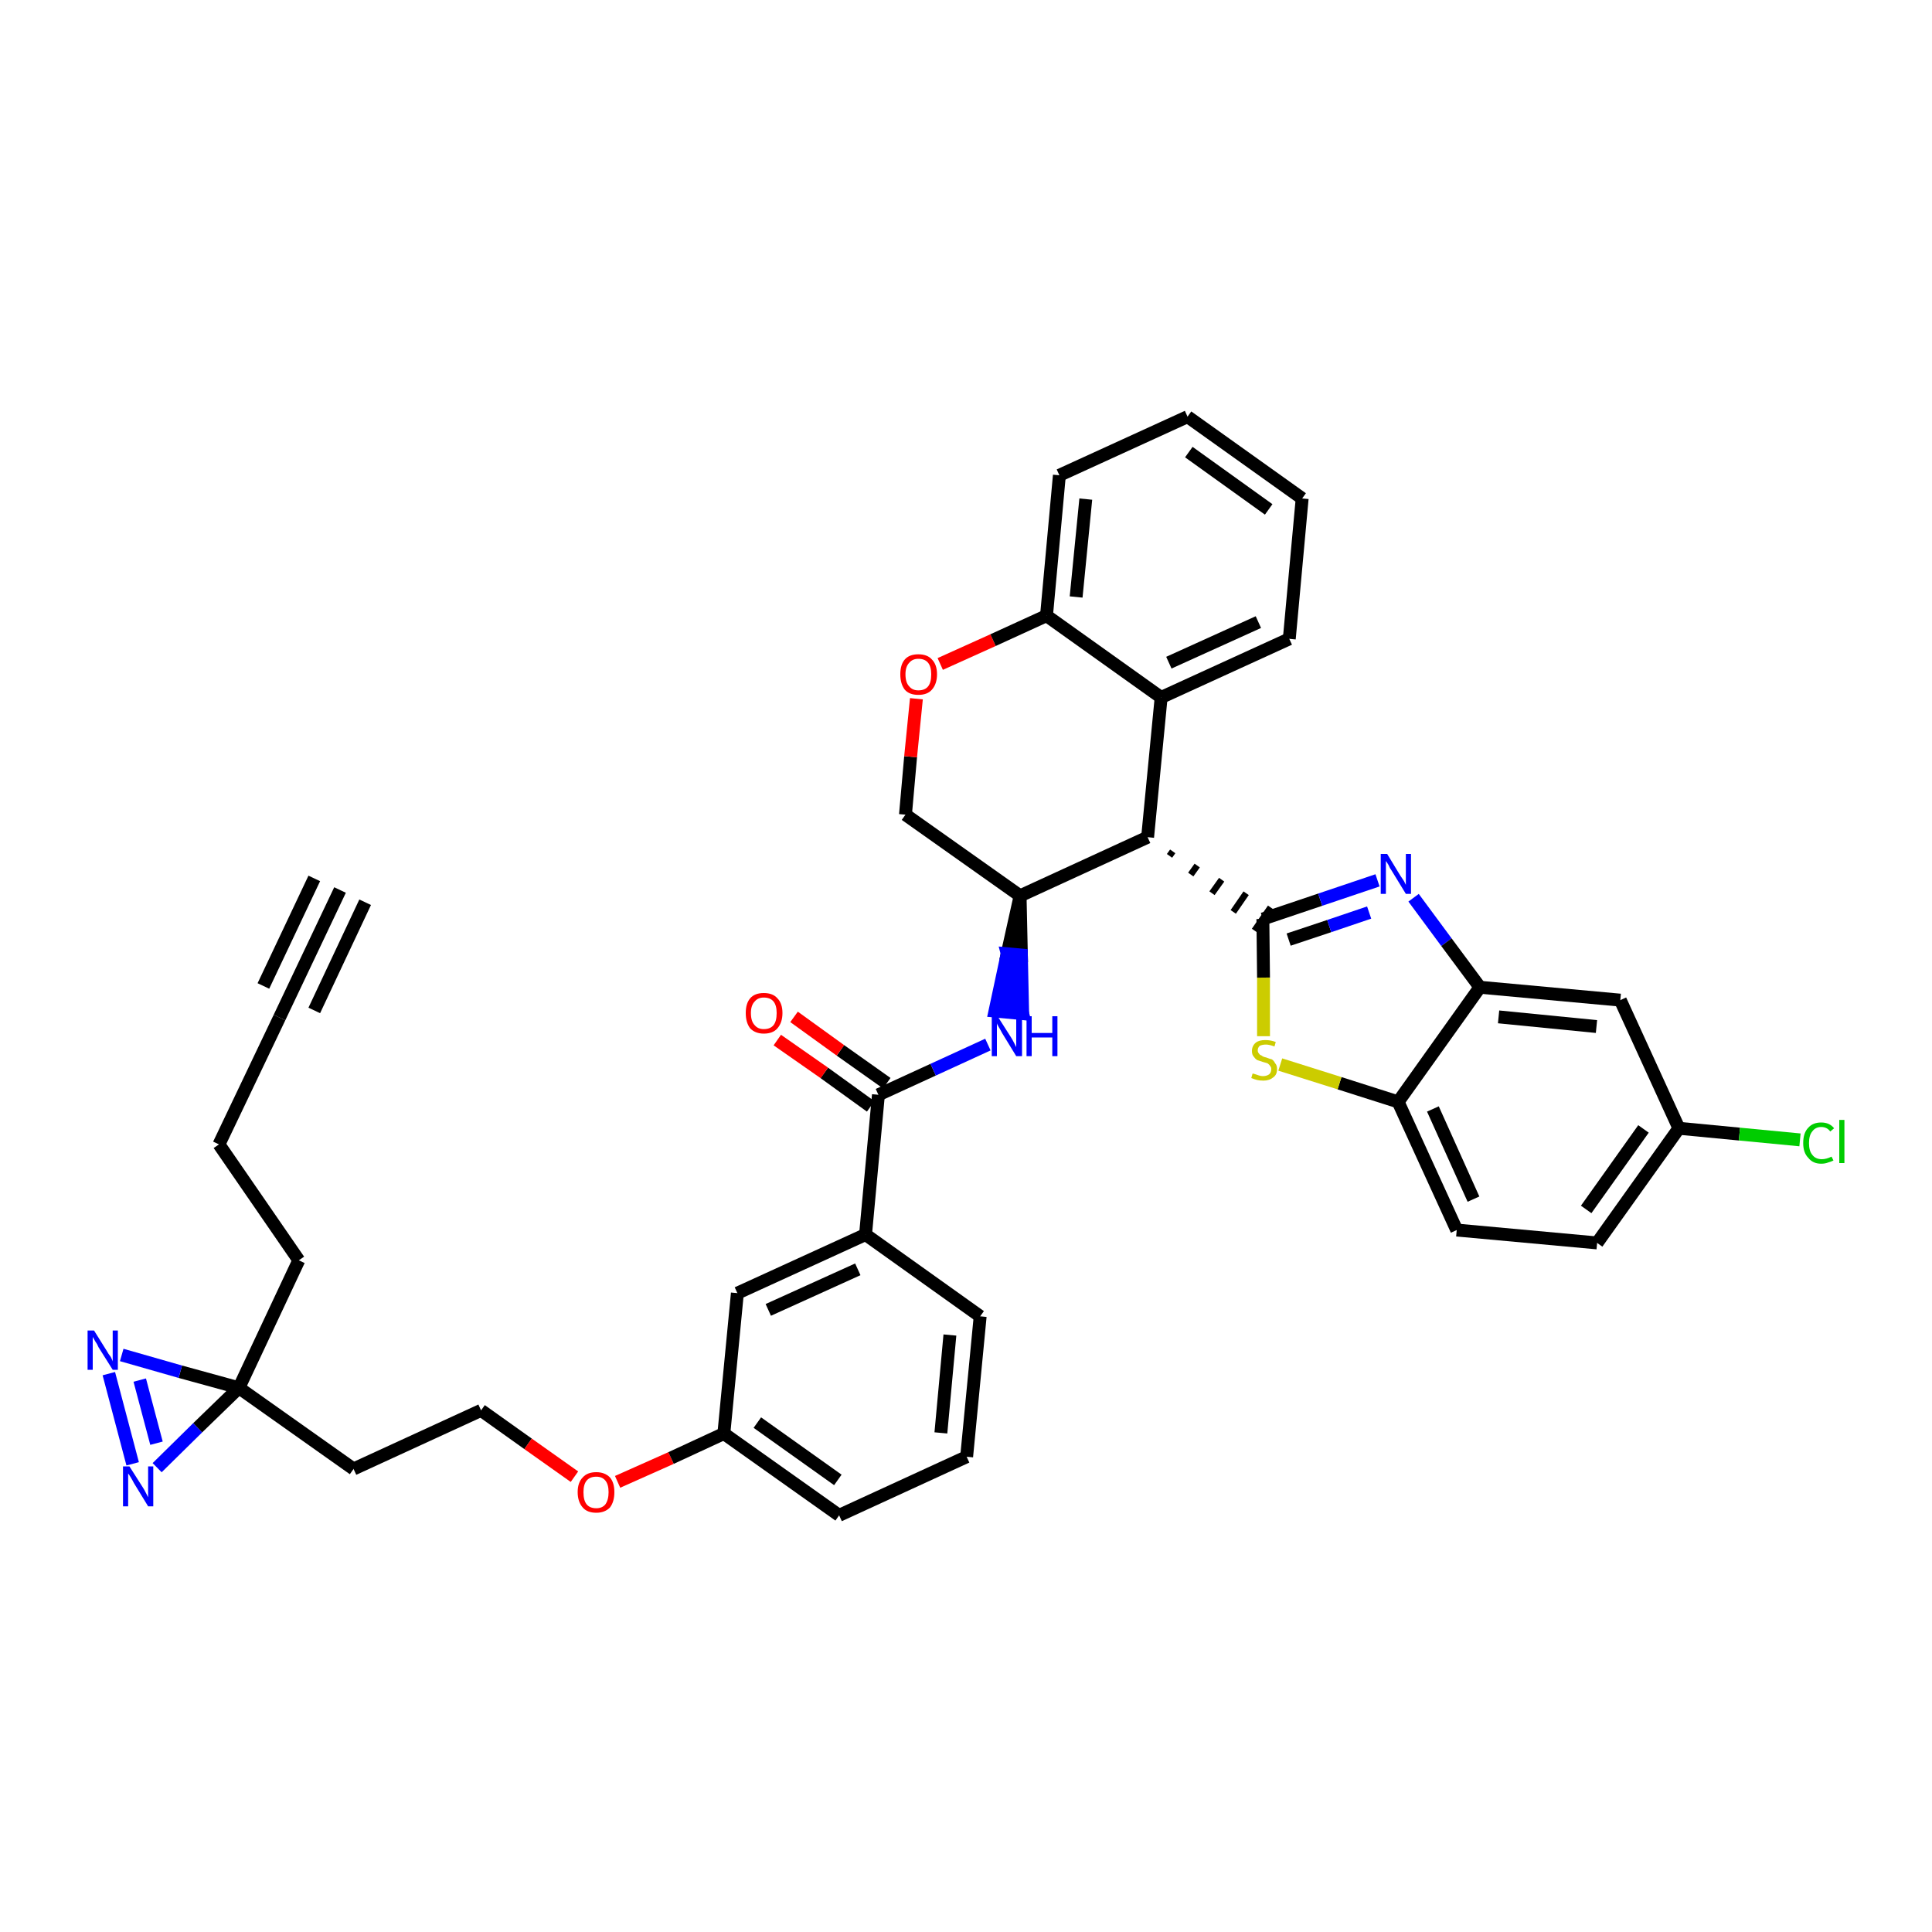 <?xml version='1.0' encoding='iso-8859-1'?>
<svg version='1.1' baseProfile='full'
              xmlns='http://www.w3.org/2000/svg'
                      xmlns:rdkit='http://www.rdkit.org/xml'
                      xmlns:xlink='http://www.w3.org/1999/xlink'
                  xml:space='preserve'
width='300px' height='300px' viewBox='0 0 300 300'>
<!-- END OF HEADER -->
<path class='bond-0 atom-0 atom-1' d='M 52.8,138.2 L 43.4,158.0' style='fill:none;fill-rule:evenodd;stroke:#000000;stroke-width:2.0px;stroke-linecap:butt;stroke-linejoin:miter;stroke-opacity:1' />
<path class='bond-0 atom-0 atom-1' d='M 48.8,136.4 L 40.9,153.1' style='fill:none;fill-rule:evenodd;stroke:#000000;stroke-width:2.0px;stroke-linecap:butt;stroke-linejoin:miter;stroke-opacity:1' />
<path class='bond-0 atom-0 atom-1' d='M 56.7,140.1 L 48.8,156.9' style='fill:none;fill-rule:evenodd;stroke:#000000;stroke-width:2.0px;stroke-linecap:butt;stroke-linejoin:miter;stroke-opacity:1' />
<path class='bond-1 atom-1 atom-2' d='M 43.4,158.0 L 34.0,177.7' style='fill:none;fill-rule:evenodd;stroke:#000000;stroke-width:2.0px;stroke-linecap:butt;stroke-linejoin:miter;stroke-opacity:1' />
<path class='bond-2 atom-2 atom-3' d='M 34.0,177.7 L 46.4,195.7' style='fill:none;fill-rule:evenodd;stroke:#000000;stroke-width:2.0px;stroke-linecap:butt;stroke-linejoin:miter;stroke-opacity:1' />
<path class='bond-3 atom-3 atom-4' d='M 46.4,195.7 L 37.1,215.5' style='fill:none;fill-rule:evenodd;stroke:#000000;stroke-width:2.0px;stroke-linecap:butt;stroke-linejoin:miter;stroke-opacity:1' />
<path class='bond-4 atom-4 atom-5' d='M 37.1,215.5 L 54.9,228.1' style='fill:none;fill-rule:evenodd;stroke:#000000;stroke-width:2.0px;stroke-linecap:butt;stroke-linejoin:miter;stroke-opacity:1' />
<path class='bond-36 atom-4 atom-37' d='M 37.1,215.5 L 28.0,213.0' style='fill:none;fill-rule:evenodd;stroke:#000000;stroke-width:2.0px;stroke-linecap:butt;stroke-linejoin:miter;stroke-opacity:1' />
<path class='bond-36 atom-4 atom-37' d='M 28.0,213.0 L 18.9,210.4' style='fill:none;fill-rule:evenodd;stroke:#0000FF;stroke-width:2.0px;stroke-linecap:butt;stroke-linejoin:miter;stroke-opacity:1' />
<path class='bond-38 atom-38 atom-4' d='M 24.4,227.9 L 30.7,221.7' style='fill:none;fill-rule:evenodd;stroke:#0000FF;stroke-width:2.0px;stroke-linecap:butt;stroke-linejoin:miter;stroke-opacity:1' />
<path class='bond-38 atom-38 atom-4' d='M 30.7,221.7 L 37.1,215.5' style='fill:none;fill-rule:evenodd;stroke:#000000;stroke-width:2.0px;stroke-linecap:butt;stroke-linejoin:miter;stroke-opacity:1' />
<path class='bond-5 atom-5 atom-6' d='M 54.9,228.1 L 74.7,219.0' style='fill:none;fill-rule:evenodd;stroke:#000000;stroke-width:2.0px;stroke-linecap:butt;stroke-linejoin:miter;stroke-opacity:1' />
<path class='bond-6 atom-6 atom-7' d='M 74.7,219.0 L 82.0,224.2' style='fill:none;fill-rule:evenodd;stroke:#000000;stroke-width:2.0px;stroke-linecap:butt;stroke-linejoin:miter;stroke-opacity:1' />
<path class='bond-6 atom-6 atom-7' d='M 82.0,224.2 L 89.2,229.3' style='fill:none;fill-rule:evenodd;stroke:#FF0000;stroke-width:2.0px;stroke-linecap:butt;stroke-linejoin:miter;stroke-opacity:1' />
<path class='bond-7 atom-7 atom-8' d='M 95.9,230.1 L 104.2,226.4' style='fill:none;fill-rule:evenodd;stroke:#FF0000;stroke-width:2.0px;stroke-linecap:butt;stroke-linejoin:miter;stroke-opacity:1' />
<path class='bond-7 atom-7 atom-8' d='M 104.2,226.4 L 112.4,222.6' style='fill:none;fill-rule:evenodd;stroke:#000000;stroke-width:2.0px;stroke-linecap:butt;stroke-linejoin:miter;stroke-opacity:1' />
<path class='bond-8 atom-8 atom-9' d='M 112.4,222.6 L 130.3,235.3' style='fill:none;fill-rule:evenodd;stroke:#000000;stroke-width:2.0px;stroke-linecap:butt;stroke-linejoin:miter;stroke-opacity:1' />
<path class='bond-8 atom-8 atom-9' d='M 117.6,220.9 L 130.1,229.8' style='fill:none;fill-rule:evenodd;stroke:#000000;stroke-width:2.0px;stroke-linecap:butt;stroke-linejoin:miter;stroke-opacity:1' />
<path class='bond-39 atom-36 atom-8' d='M 114.5,200.8 L 112.4,222.6' style='fill:none;fill-rule:evenodd;stroke:#000000;stroke-width:2.0px;stroke-linecap:butt;stroke-linejoin:miter;stroke-opacity:1' />
<path class='bond-9 atom-9 atom-10' d='M 130.3,235.3 L 150.1,226.2' style='fill:none;fill-rule:evenodd;stroke:#000000;stroke-width:2.0px;stroke-linecap:butt;stroke-linejoin:miter;stroke-opacity:1' />
<path class='bond-10 atom-10 atom-11' d='M 150.1,226.2 L 152.2,204.4' style='fill:none;fill-rule:evenodd;stroke:#000000;stroke-width:2.0px;stroke-linecap:butt;stroke-linejoin:miter;stroke-opacity:1' />
<path class='bond-10 atom-10 atom-11' d='M 146.1,222.5 L 147.5,207.3' style='fill:none;fill-rule:evenodd;stroke:#000000;stroke-width:2.0px;stroke-linecap:butt;stroke-linejoin:miter;stroke-opacity:1' />
<path class='bond-11 atom-11 atom-12' d='M 152.2,204.4 L 134.4,191.7' style='fill:none;fill-rule:evenodd;stroke:#000000;stroke-width:2.0px;stroke-linecap:butt;stroke-linejoin:miter;stroke-opacity:1' />
<path class='bond-12 atom-12 atom-13' d='M 134.4,191.7 L 136.4,170.0' style='fill:none;fill-rule:evenodd;stroke:#000000;stroke-width:2.0px;stroke-linecap:butt;stroke-linejoin:miter;stroke-opacity:1' />
<path class='bond-35 atom-12 atom-36' d='M 134.4,191.7 L 114.5,200.8' style='fill:none;fill-rule:evenodd;stroke:#000000;stroke-width:2.0px;stroke-linecap:butt;stroke-linejoin:miter;stroke-opacity:1' />
<path class='bond-35 atom-12 atom-36' d='M 133.2,197.1 L 119.3,203.4' style='fill:none;fill-rule:evenodd;stroke:#000000;stroke-width:2.0px;stroke-linecap:butt;stroke-linejoin:miter;stroke-opacity:1' />
<path class='bond-13 atom-13 atom-14' d='M 137.7,168.2 L 130.5,163.1' style='fill:none;fill-rule:evenodd;stroke:#000000;stroke-width:2.0px;stroke-linecap:butt;stroke-linejoin:miter;stroke-opacity:1' />
<path class='bond-13 atom-13 atom-14' d='M 130.5,163.1 L 123.3,157.9' style='fill:none;fill-rule:evenodd;stroke:#FF0000;stroke-width:2.0px;stroke-linecap:butt;stroke-linejoin:miter;stroke-opacity:1' />
<path class='bond-13 atom-13 atom-14' d='M 135.2,171.8 L 128.0,166.6' style='fill:none;fill-rule:evenodd;stroke:#000000;stroke-width:2.0px;stroke-linecap:butt;stroke-linejoin:miter;stroke-opacity:1' />
<path class='bond-13 atom-13 atom-14' d='M 128.0,166.6 L 120.7,161.5' style='fill:none;fill-rule:evenodd;stroke:#FF0000;stroke-width:2.0px;stroke-linecap:butt;stroke-linejoin:miter;stroke-opacity:1' />
<path class='bond-14 atom-13 atom-15' d='M 136.4,170.0 L 144.9,166.1' style='fill:none;fill-rule:evenodd;stroke:#000000;stroke-width:2.0px;stroke-linecap:butt;stroke-linejoin:miter;stroke-opacity:1' />
<path class='bond-14 atom-13 atom-15' d='M 144.9,166.1 L 153.4,162.2' style='fill:none;fill-rule:evenodd;stroke:#0000FF;stroke-width:2.0px;stroke-linecap:butt;stroke-linejoin:miter;stroke-opacity:1' />
<path class='bond-15 atom-16 atom-15' d='M 158.4,139.1 L 156.4,148.1 L 158.6,148.3 Z' style='fill:#000000;fill-rule:evenodd;fill-opacity:1;stroke:#000000;stroke-width:2.0px;stroke-linecap:butt;stroke-linejoin:miter;stroke-opacity:1;' />
<path class='bond-15 atom-16 atom-15' d='M 156.4,148.1 L 158.8,157.4 L 154.5,157.0 Z' style='fill:#0000FF;fill-rule:evenodd;fill-opacity:1;stroke:#0000FF;stroke-width:2.0px;stroke-linecap:butt;stroke-linejoin:miter;stroke-opacity:1;' />
<path class='bond-15 atom-16 atom-15' d='M 156.4,148.1 L 158.6,148.3 L 158.8,157.4 Z' style='fill:#0000FF;fill-rule:evenodd;fill-opacity:1;stroke:#0000FF;stroke-width:2.0px;stroke-linecap:butt;stroke-linejoin:miter;stroke-opacity:1;' />
<path class='bond-16 atom-16 atom-17' d='M 158.4,139.1 L 140.6,126.5' style='fill:none;fill-rule:evenodd;stroke:#000000;stroke-width:2.0px;stroke-linecap:butt;stroke-linejoin:miter;stroke-opacity:1' />
<path class='bond-40 atom-25 atom-16' d='M 178.2,130.0 L 158.4,139.1' style='fill:none;fill-rule:evenodd;stroke:#000000;stroke-width:2.0px;stroke-linecap:butt;stroke-linejoin:miter;stroke-opacity:1' />
<path class='bond-17 atom-17 atom-18' d='M 140.6,126.5 L 141.4,117.5' style='fill:none;fill-rule:evenodd;stroke:#000000;stroke-width:2.0px;stroke-linecap:butt;stroke-linejoin:miter;stroke-opacity:1' />
<path class='bond-17 atom-17 atom-18' d='M 141.4,117.5 L 142.3,108.5' style='fill:none;fill-rule:evenodd;stroke:#FF0000;stroke-width:2.0px;stroke-linecap:butt;stroke-linejoin:miter;stroke-opacity:1' />
<path class='bond-18 atom-18 atom-19' d='M 146.0,103.1 L 154.2,99.4' style='fill:none;fill-rule:evenodd;stroke:#FF0000;stroke-width:2.0px;stroke-linecap:butt;stroke-linejoin:miter;stroke-opacity:1' />
<path class='bond-18 atom-18 atom-19' d='M 154.2,99.4 L 162.5,95.6' style='fill:none;fill-rule:evenodd;stroke:#000000;stroke-width:2.0px;stroke-linecap:butt;stroke-linejoin:miter;stroke-opacity:1' />
<path class='bond-19 atom-19 atom-20' d='M 162.5,95.6 L 164.5,73.8' style='fill:none;fill-rule:evenodd;stroke:#000000;stroke-width:2.0px;stroke-linecap:butt;stroke-linejoin:miter;stroke-opacity:1' />
<path class='bond-19 atom-19 atom-20' d='M 167.1,92.7 L 168.6,77.5' style='fill:none;fill-rule:evenodd;stroke:#000000;stroke-width:2.0px;stroke-linecap:butt;stroke-linejoin:miter;stroke-opacity:1' />
<path class='bond-42 atom-24 atom-19' d='M 180.3,108.3 L 162.5,95.6' style='fill:none;fill-rule:evenodd;stroke:#000000;stroke-width:2.0px;stroke-linecap:butt;stroke-linejoin:miter;stroke-opacity:1' />
<path class='bond-20 atom-20 atom-21' d='M 164.5,73.8 L 184.4,64.7' style='fill:none;fill-rule:evenodd;stroke:#000000;stroke-width:2.0px;stroke-linecap:butt;stroke-linejoin:miter;stroke-opacity:1' />
<path class='bond-21 atom-21 atom-22' d='M 184.4,64.7 L 202.2,77.4' style='fill:none;fill-rule:evenodd;stroke:#000000;stroke-width:2.0px;stroke-linecap:butt;stroke-linejoin:miter;stroke-opacity:1' />
<path class='bond-21 atom-21 atom-22' d='M 184.6,70.2 L 197.0,79.1' style='fill:none;fill-rule:evenodd;stroke:#000000;stroke-width:2.0px;stroke-linecap:butt;stroke-linejoin:miter;stroke-opacity:1' />
<path class='bond-22 atom-22 atom-23' d='M 202.2,77.4 L 200.2,99.2' style='fill:none;fill-rule:evenodd;stroke:#000000;stroke-width:2.0px;stroke-linecap:butt;stroke-linejoin:miter;stroke-opacity:1' />
<path class='bond-23 atom-23 atom-24' d='M 200.2,99.2 L 180.3,108.3' style='fill:none;fill-rule:evenodd;stroke:#000000;stroke-width:2.0px;stroke-linecap:butt;stroke-linejoin:miter;stroke-opacity:1' />
<path class='bond-23 atom-23 atom-24' d='M 195.4,96.6 L 181.5,102.9' style='fill:none;fill-rule:evenodd;stroke:#000000;stroke-width:2.0px;stroke-linecap:butt;stroke-linejoin:miter;stroke-opacity:1' />
<path class='bond-24 atom-24 atom-25' d='M 180.3,108.3 L 178.2,130.0' style='fill:none;fill-rule:evenodd;stroke:#000000;stroke-width:2.0px;stroke-linecap:butt;stroke-linejoin:miter;stroke-opacity:1' />
<path class='bond-25 atom-25 atom-26' d='M 181.6,132.9 L 182.1,132.2' style='fill:none;fill-rule:evenodd;stroke:#000000;stroke-width:1.0px;stroke-linecap:butt;stroke-linejoin:miter;stroke-opacity:1' />
<path class='bond-25 atom-25 atom-26' d='M 184.9,135.8 L 185.9,134.4' style='fill:none;fill-rule:evenodd;stroke:#000000;stroke-width:1.0px;stroke-linecap:butt;stroke-linejoin:miter;stroke-opacity:1' />
<path class='bond-25 atom-25 atom-26' d='M 188.2,138.7 L 189.7,136.6' style='fill:none;fill-rule:evenodd;stroke:#000000;stroke-width:1.0px;stroke-linecap:butt;stroke-linejoin:miter;stroke-opacity:1' />
<path class='bond-25 atom-25 atom-26' d='M 191.5,141.6 L 193.5,138.7' style='fill:none;fill-rule:evenodd;stroke:#000000;stroke-width:1.0px;stroke-linecap:butt;stroke-linejoin:miter;stroke-opacity:1' />
<path class='bond-25 atom-25 atom-26' d='M 194.8,144.5 L 197.3,140.9' style='fill:none;fill-rule:evenodd;stroke:#000000;stroke-width:1.0px;stroke-linecap:butt;stroke-linejoin:miter;stroke-opacity:1' />
<path class='bond-26 atom-26 atom-27' d='M 196.1,142.7 L 205.0,139.7' style='fill:none;fill-rule:evenodd;stroke:#000000;stroke-width:2.0px;stroke-linecap:butt;stroke-linejoin:miter;stroke-opacity:1' />
<path class='bond-26 atom-26 atom-27' d='M 205.0,139.7 L 213.9,136.7' style='fill:none;fill-rule:evenodd;stroke:#0000FF;stroke-width:2.0px;stroke-linecap:butt;stroke-linejoin:miter;stroke-opacity:1' />
<path class='bond-26 atom-26 atom-27' d='M 200.1,145.9 L 206.4,143.8' style='fill:none;fill-rule:evenodd;stroke:#000000;stroke-width:2.0px;stroke-linecap:butt;stroke-linejoin:miter;stroke-opacity:1' />
<path class='bond-26 atom-26 atom-27' d='M 206.4,143.8 L 212.6,141.7' style='fill:none;fill-rule:evenodd;stroke:#0000FF;stroke-width:2.0px;stroke-linecap:butt;stroke-linejoin:miter;stroke-opacity:1' />
<path class='bond-41 atom-35 atom-26' d='M 196.2,160.9 L 196.2,151.8' style='fill:none;fill-rule:evenodd;stroke:#CCCC00;stroke-width:2.0px;stroke-linecap:butt;stroke-linejoin:miter;stroke-opacity:1' />
<path class='bond-41 atom-35 atom-26' d='M 196.2,151.8 L 196.1,142.7' style='fill:none;fill-rule:evenodd;stroke:#000000;stroke-width:2.0px;stroke-linecap:butt;stroke-linejoin:miter;stroke-opacity:1' />
<path class='bond-27 atom-27 atom-28' d='M 219.5,139.4 L 224.6,146.3' style='fill:none;fill-rule:evenodd;stroke:#0000FF;stroke-width:2.0px;stroke-linecap:butt;stroke-linejoin:miter;stroke-opacity:1' />
<path class='bond-27 atom-27 atom-28' d='M 224.6,146.3 L 229.8,153.3' style='fill:none;fill-rule:evenodd;stroke:#000000;stroke-width:2.0px;stroke-linecap:butt;stroke-linejoin:miter;stroke-opacity:1' />
<path class='bond-28 atom-28 atom-29' d='M 229.8,153.3 L 251.6,155.3' style='fill:none;fill-rule:evenodd;stroke:#000000;stroke-width:2.0px;stroke-linecap:butt;stroke-linejoin:miter;stroke-opacity:1' />
<path class='bond-28 atom-28 atom-29' d='M 232.7,157.9 L 247.9,159.4' style='fill:none;fill-rule:evenodd;stroke:#000000;stroke-width:2.0px;stroke-linecap:butt;stroke-linejoin:miter;stroke-opacity:1' />
<path class='bond-43 atom-34 atom-28' d='M 217.1,171.1 L 229.8,153.3' style='fill:none;fill-rule:evenodd;stroke:#000000;stroke-width:2.0px;stroke-linecap:butt;stroke-linejoin:miter;stroke-opacity:1' />
<path class='bond-29 atom-29 atom-30' d='M 251.6,155.3 L 260.7,175.2' style='fill:none;fill-rule:evenodd;stroke:#000000;stroke-width:2.0px;stroke-linecap:butt;stroke-linejoin:miter;stroke-opacity:1' />
<path class='bond-30 atom-30 atom-31' d='M 260.7,175.2 L 270.1,176.1' style='fill:none;fill-rule:evenodd;stroke:#000000;stroke-width:2.0px;stroke-linecap:butt;stroke-linejoin:miter;stroke-opacity:1' />
<path class='bond-30 atom-30 atom-31' d='M 270.1,176.1 L 279.5,177.0' style='fill:none;fill-rule:evenodd;stroke:#00CC00;stroke-width:2.0px;stroke-linecap:butt;stroke-linejoin:miter;stroke-opacity:1' />
<path class='bond-31 atom-30 atom-32' d='M 260.7,175.2 L 248.0,193.0' style='fill:none;fill-rule:evenodd;stroke:#000000;stroke-width:2.0px;stroke-linecap:butt;stroke-linejoin:miter;stroke-opacity:1' />
<path class='bond-31 atom-30 atom-32' d='M 255.2,175.3 L 246.3,187.8' style='fill:none;fill-rule:evenodd;stroke:#000000;stroke-width:2.0px;stroke-linecap:butt;stroke-linejoin:miter;stroke-opacity:1' />
<path class='bond-32 atom-32 atom-33' d='M 248.0,193.0 L 226.2,191.0' style='fill:none;fill-rule:evenodd;stroke:#000000;stroke-width:2.0px;stroke-linecap:butt;stroke-linejoin:miter;stroke-opacity:1' />
<path class='bond-33 atom-33 atom-34' d='M 226.2,191.0 L 217.1,171.1' style='fill:none;fill-rule:evenodd;stroke:#000000;stroke-width:2.0px;stroke-linecap:butt;stroke-linejoin:miter;stroke-opacity:1' />
<path class='bond-33 atom-33 atom-34' d='M 228.8,186.2 L 222.5,172.2' style='fill:none;fill-rule:evenodd;stroke:#000000;stroke-width:2.0px;stroke-linecap:butt;stroke-linejoin:miter;stroke-opacity:1' />
<path class='bond-34 atom-34 atom-35' d='M 217.1,171.1 L 208.0,168.2' style='fill:none;fill-rule:evenodd;stroke:#000000;stroke-width:2.0px;stroke-linecap:butt;stroke-linejoin:miter;stroke-opacity:1' />
<path class='bond-34 atom-34 atom-35' d='M 208.0,168.2 L 198.8,165.3' style='fill:none;fill-rule:evenodd;stroke:#CCCC00;stroke-width:2.0px;stroke-linecap:butt;stroke-linejoin:miter;stroke-opacity:1' />
<path class='bond-37 atom-37 atom-38' d='M 16.9,213.3 L 20.6,227.3' style='fill:none;fill-rule:evenodd;stroke:#0000FF;stroke-width:2.0px;stroke-linecap:butt;stroke-linejoin:miter;stroke-opacity:1' />
<path class='bond-37 atom-37 atom-38' d='M 21.7,214.3 L 24.3,224.1' style='fill:none;fill-rule:evenodd;stroke:#0000FF;stroke-width:2.0px;stroke-linecap:butt;stroke-linejoin:miter;stroke-opacity:1' />
<path  class='atom-7' d='M 89.7 231.7
Q 89.7 230.2, 90.5 229.4
Q 91.2 228.6, 92.6 228.6
Q 93.9 228.6, 94.7 229.4
Q 95.4 230.2, 95.4 231.7
Q 95.4 233.2, 94.7 234.1
Q 93.9 234.9, 92.6 234.9
Q 91.2 234.9, 90.5 234.1
Q 89.7 233.2, 89.7 231.7
M 92.6 234.2
Q 93.5 234.2, 94.0 233.6
Q 94.5 232.9, 94.5 231.7
Q 94.5 230.5, 94.0 229.9
Q 93.5 229.3, 92.6 229.3
Q 91.6 229.3, 91.1 229.9
Q 90.6 230.5, 90.6 231.7
Q 90.6 233.0, 91.1 233.6
Q 91.6 234.2, 92.6 234.2
' fill='#FF0000'/>
<path  class='atom-14' d='M 115.8 157.3
Q 115.8 155.8, 116.5 155.0
Q 117.2 154.2, 118.6 154.2
Q 120.0 154.2, 120.7 155.0
Q 121.5 155.8, 121.5 157.3
Q 121.5 158.8, 120.7 159.7
Q 120.0 160.5, 118.6 160.5
Q 117.3 160.5, 116.5 159.7
Q 115.8 158.8, 115.8 157.3
M 118.6 159.8
Q 119.6 159.8, 120.1 159.2
Q 120.6 158.6, 120.6 157.3
Q 120.6 156.1, 120.1 155.5
Q 119.6 154.9, 118.6 154.9
Q 117.7 154.9, 117.2 155.5
Q 116.6 156.1, 116.6 157.3
Q 116.6 158.6, 117.2 159.2
Q 117.7 159.8, 118.6 159.8
' fill='#FF0000'/>
<path  class='atom-15' d='M 154.9 157.8
L 157.0 161.1
Q 157.2 161.4, 157.5 162.0
Q 157.8 162.6, 157.8 162.6
L 157.8 157.8
L 158.7 157.8
L 158.7 164.0
L 157.8 164.0
L 155.6 160.4
Q 155.4 160.0, 155.1 159.5
Q 154.8 159.0, 154.8 158.9
L 154.8 164.0
L 154.0 164.0
L 154.0 157.8
L 154.9 157.8
' fill='#0000FF'/>
<path  class='atom-15' d='M 159.4 157.8
L 160.2 157.8
L 160.2 160.4
L 163.4 160.4
L 163.4 157.8
L 164.2 157.8
L 164.2 164.0
L 163.4 164.0
L 163.4 161.1
L 160.2 161.1
L 160.2 164.0
L 159.4 164.0
L 159.4 157.8
' fill='#0000FF'/>
<path  class='atom-18' d='M 139.8 104.7
Q 139.8 103.2, 140.5 102.4
Q 141.2 101.6, 142.6 101.6
Q 144.0 101.6, 144.7 102.4
Q 145.5 103.2, 145.5 104.7
Q 145.5 106.2, 144.7 107.1
Q 144.0 107.9, 142.6 107.9
Q 141.2 107.9, 140.5 107.1
Q 139.8 106.2, 139.8 104.7
M 142.6 107.2
Q 143.6 107.2, 144.1 106.6
Q 144.6 106.0, 144.6 104.7
Q 144.6 103.5, 144.1 102.9
Q 143.6 102.3, 142.6 102.3
Q 141.7 102.3, 141.2 102.9
Q 140.6 103.5, 140.6 104.7
Q 140.6 106.0, 141.2 106.6
Q 141.7 107.2, 142.6 107.2
' fill='#FF0000'/>
<path  class='atom-27' d='M 215.4 132.6
L 217.4 135.9
Q 217.6 136.2, 218.0 136.8
Q 218.3 137.4, 218.3 137.4
L 218.3 132.6
L 219.1 132.6
L 219.1 138.8
L 218.3 138.8
L 216.1 135.2
Q 215.8 134.8, 215.6 134.3
Q 215.3 133.8, 215.2 133.7
L 215.2 138.8
L 214.4 138.8
L 214.4 132.6
L 215.4 132.6
' fill='#0000FF'/>
<path  class='atom-31' d='M 280.0 177.5
Q 280.0 175.9, 280.8 175.1
Q 281.5 174.3, 282.8 174.3
Q 284.1 174.3, 284.8 175.2
L 284.2 175.7
Q 283.7 175.0, 282.8 175.0
Q 281.9 175.0, 281.4 175.7
Q 280.9 176.3, 280.9 177.5
Q 280.9 178.7, 281.4 179.3
Q 281.9 180.0, 282.9 180.0
Q 283.6 180.0, 284.4 179.6
L 284.7 180.2
Q 284.3 180.4, 283.9 180.5
Q 283.4 180.7, 282.8 180.7
Q 281.5 180.7, 280.8 179.8
Q 280.0 179.0, 280.0 177.5
' fill='#00CC00'/>
<path  class='atom-31' d='M 285.6 173.9
L 286.4 173.9
L 286.4 180.6
L 285.6 180.6
L 285.6 173.9
' fill='#00CC00'/>
<path  class='atom-35' d='M 194.5 166.7
Q 194.6 166.7, 194.9 166.8
Q 195.2 166.9, 195.5 167.0
Q 195.8 167.1, 196.1 167.1
Q 196.7 167.1, 197.1 166.8
Q 197.4 166.5, 197.4 166.0
Q 197.4 165.7, 197.2 165.5
Q 197.1 165.3, 196.8 165.1
Q 196.5 165.0, 196.1 164.9
Q 195.5 164.7, 195.2 164.6
Q 194.9 164.4, 194.7 164.1
Q 194.4 163.8, 194.4 163.2
Q 194.4 162.4, 195.0 161.9
Q 195.5 161.5, 196.5 161.5
Q 197.3 161.5, 198.1 161.8
L 197.9 162.5
Q 197.1 162.2, 196.6 162.2
Q 196.0 162.2, 195.6 162.4
Q 195.3 162.7, 195.3 163.1
Q 195.3 163.4, 195.5 163.6
Q 195.6 163.8, 195.9 163.9
Q 196.1 164.1, 196.6 164.2
Q 197.1 164.4, 197.5 164.5
Q 197.8 164.7, 198.0 165.1
Q 198.3 165.4, 198.3 166.0
Q 198.3 166.9, 197.7 167.3
Q 197.1 167.8, 196.2 167.8
Q 195.6 167.8, 195.2 167.7
Q 194.8 167.6, 194.3 167.4
L 194.5 166.7
' fill='#CCCC00'/>
<path  class='atom-37' d='M 14.6 206.6
L 16.6 209.8
Q 16.8 210.2, 17.2 210.7
Q 17.5 211.3, 17.5 211.4
L 17.5 206.6
L 18.3 206.6
L 18.3 212.7
L 17.5 212.7
L 15.3 209.2
Q 15.1 208.7, 14.8 208.3
Q 14.5 207.8, 14.4 207.6
L 14.4 212.7
L 13.6 212.7
L 13.6 206.6
L 14.6 206.6
' fill='#0000FF'/>
<path  class='atom-38' d='M 20.1 227.7
L 22.2 231.0
Q 22.4 231.3, 22.7 231.9
Q 23.0 232.5, 23.0 232.5
L 23.0 227.7
L 23.8 227.7
L 23.8 233.9
L 23.0 233.9
L 20.8 230.3
Q 20.6 229.9, 20.3 229.4
Q 20.0 228.9, 19.9 228.8
L 19.9 233.9
L 19.1 233.9
L 19.1 227.7
L 20.1 227.7
' fill='#0000FF'/>
</svg>
